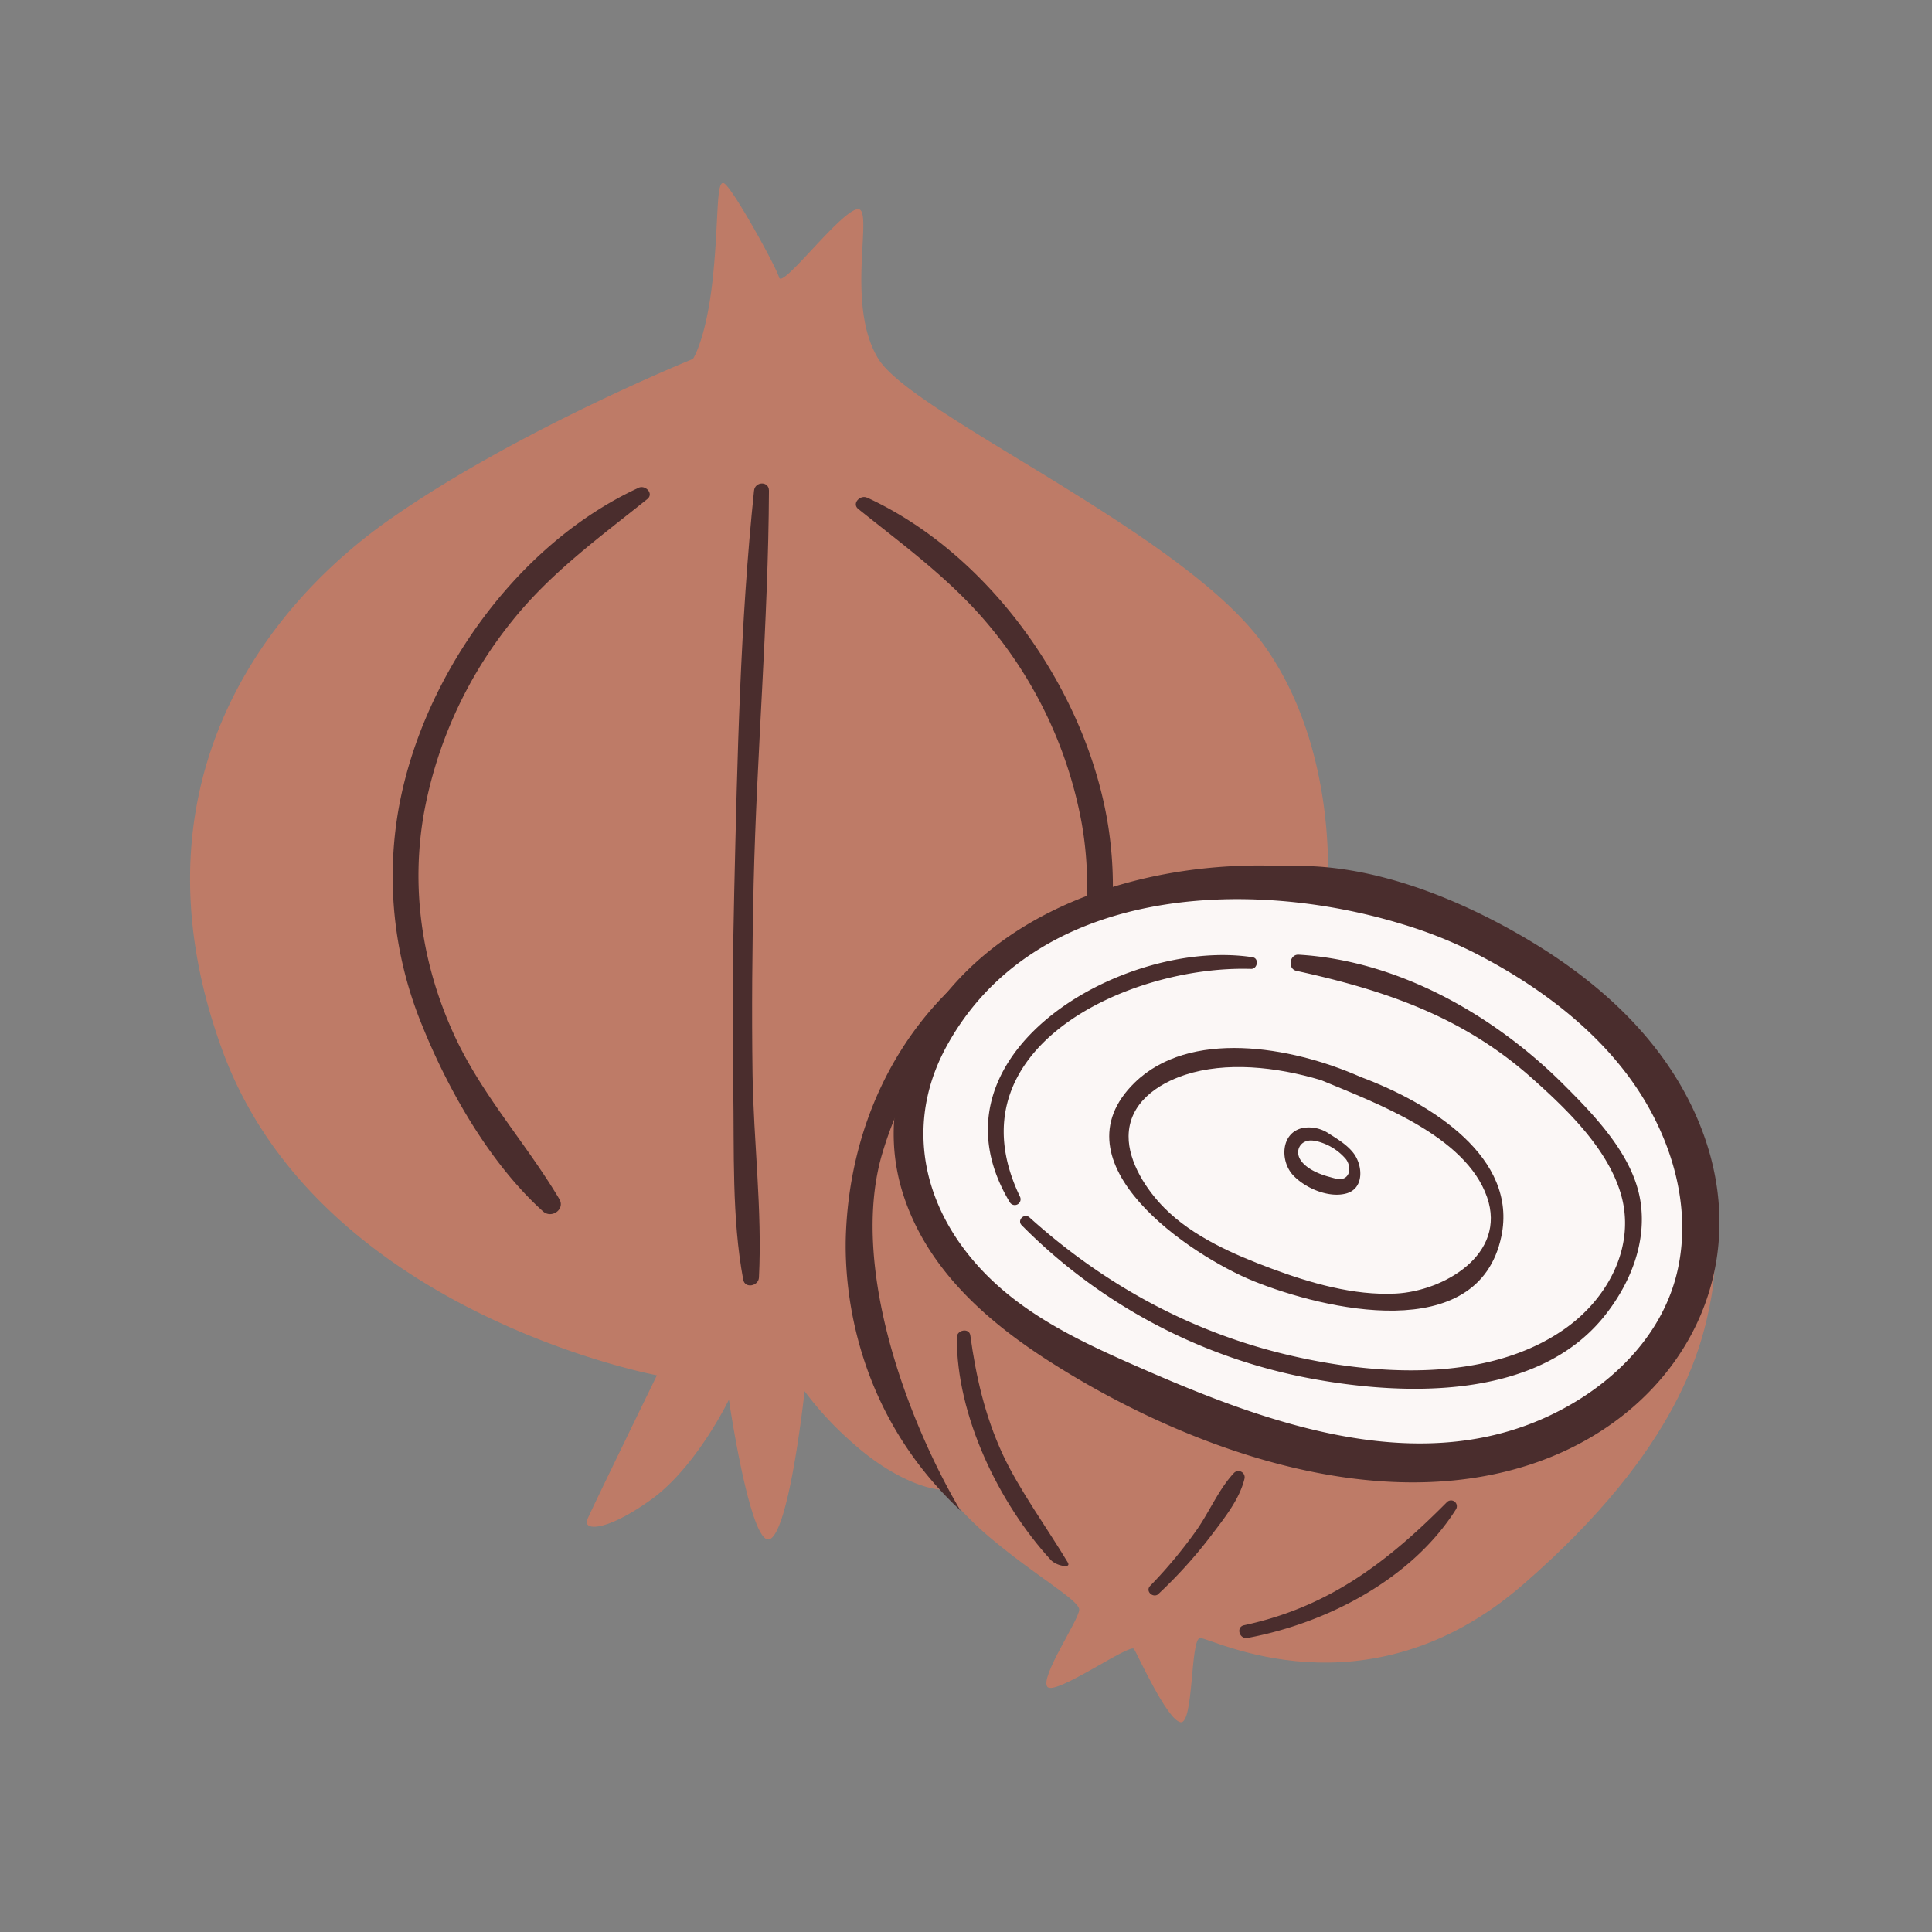 <svg xmlns="http://www.w3.org/2000/svg" viewBox="0 0 512 512"><rect x="0" y="0" width="512" height="512" fill="#808080" stroke="none"/><defs><style>.onioncls-1{fill:none;}.onioncls-2{fill:#be7b67;}.onioncls-3{fill:#4a2d2d;}.onioncls-4{fill:#fbf7f6;}</style></defs><g id="Capa_2" data-name="Capa 2"><g id="bocetos"><rect class="onioncls-1" width="512" height="512"/><path class="onioncls-2" d="M183.65,95.12s3.45-5.18,5.17-20.7.86-26.73,3-25.87,13.8,22,14.66,25,15.95-17.25,20.7-18.11-3.45,25,5.6,39.67,79.44,45.51,101.33,74.7C359.36,203.45,358,265.14,329,307.26c-34.61,50.13-92.28,49.59-93.14,55.62s21.13,30.4,16.82,31.7-15.2-1.94-26.52-12a89,89,0,0,1-12.94-13.9s-3.88,36.11-9.05,39.13-11-36.87-11-36.87-8.62,17.89-20.69,26.52-18.11,8.19-16.82,5.17,18.43-38.16,18.43-38.16-89.68-16.6-115.12-86,10.45-117,44.09-140.67S183.65,95.12,183.65,95.12Z"/><path class="onioncls-3" d="M169.22,129.28c-33.16,15.28-58.59,52-64,87.58a103.6,103.6,0,0,0,6.7,55c7,17.29,18,36.57,32,49.18,2.24,2,5.95-.55,4.29-3.31-9-15.09-20.78-27.79-28.12-44.05-8.29-18.35-11.26-38.39-7.72-58.29a113.58,113.58,0,0,1,23.23-50.68c10.39-13,23.09-22.14,35.94-32.45,1.8-1.45-.49-3.82-2.3-3Z"/><path class="onioncls-3" d="M229.77,131.86c33.17,15.29,58.59,52,64,87.58a103.67,103.67,0,0,1-6.69,55c-7,17.3-18,36.58-32,49.19-2.24,2-6-.55-4.29-3.32,9-15.08,20.78-27.78,28.12-44,8.29-18.35,11.26-38.4,7.73-58.29a113.7,113.7,0,0,0-23.24-50.68c-10.39-13-23.09-22.15-35.94-32.46-1.8-1.44.5-3.81,2.3-3Z"/><path class="onioncls-3" d="M199.83,130c-3.68,35.15-4.43,70.92-5.25,106.23-.41,17.38-.54,34.77-.26,52.16.27,16.65-.42,34.32,2.64,50.73.45,2.45,4.06,1.72,4.17-.57.9-17.81-1.44-36.15-1.7-54-.23-16.74-.09-33.48.29-50.22.81-34.76,3.89-69.54,4.06-104.3,0-2.59-3.69-2.48-3.95,0Z"/><path class="onioncls-4" d="M423.39,266.73s-38.81-35.79-82.79-34.06-77.61,19-88.39,32.77-15.1,39.67-3.88,61.22,62.95,50,93.56,58.65,72.87,0,89.26-16.39,21.56-36.22,20.26-53.47S423.39,266.73,423.39,266.73Z"/><path class="onioncls-2" d="M257.81,257.14s-28.78,22.63-32,65.64,23.6,73.74,36.22,84.41S286,424,286,426.59,275.6,444.38,277.54,447s22-11.65,23-10,8.73,18.76,12.29,19.4,2.58-22,5.17-22.31,44,22,85.7-14.23,47.54-63.71,49.8-76-.32-24.57-.32-24.57-3.88,44-39.46,59.18-102.83,4.52-132.91-21.35-47.86-46.24-39.45-69.85S257.81,257.14,257.81,257.14Z"/><path class="onioncls-3" d="M450.22,297.4c-8.59-20.81-25.32-36.34-44.3-47.79-18.59-11.22-42.49-21.06-64.8-20.05-33.82-1.8-71.07,8.74-91.61,35.3-11.43,14.79-15.95,33.68-10.14,51.72,6.29,19.55,21.85,33.39,38.65,44.15,36.08,23.1,87.19,41.76,129.59,26.67C445.74,373.82,466.14,336,450.22,297.4Zm-5.65,39.26c-3.72,16.53-16.27,29.3-30.93,37C378,392.48,337,377.73,302.79,362.76c-17.8-7.78-35.48-15.9-47.44-31.94C243.21,314.53,241.07,294.89,251,277c23.27-42.12,79.54-44.66,120.63-32.08a117.5,117.5,0,0,1,18.56,7.31c15.83,8,31.12,19,41.67,33.4S448.59,318.84,444.57,336.66Z"/><path class="onioncls-3" d="M356.81,316.27c4.72-1.33,4.36-7.27,2-10.52-1.62-2.22-4.26-3.84-6.55-5.28a9.5,9.5,0,0,0-6.9-1.57c-6.08,1.2-6.18,9-2.54,12.69C346,314.9,352.18,317.57,356.81,316.27Zm-8.62-14a14.71,14.71,0,0,1,8.5,4.92c1,1.3,1.41,3.73-.15,4.86-1.19.85-3,.17-4.28-.17-2.47-.66-5.61-1.94-7.26-4C342.75,305.15,344.63,301.73,348.19,302.3Z"/><path class="onioncls-3" d="M300.71,286.9c-21.81,21.28,14.72,45.84,31.63,52.66,18.4,7.41,59.41,17.26,65.53-11.89,4.38-20.82-18.38-35.21-37.27-42.26C341.75,277.06,315.11,272.85,300.71,286.9Zm49.37-.66c14.77,6.15,38.33,14.78,44,31,5.31,15.23-11.52,24.92-24.18,25.57-11.13.57-22.72-2.81-33.07-6.67-9.82-3.67-20.71-8.39-28.24-16-4.73-4.75-9.58-12.16-9.5-19.08.1-8.7,7.6-13.81,15-16.23C324.86,281.33,338,282.63,350.08,286.24Z"/><path class="onioncls-3" d="M270.28,317.08c-18.93-39.45,29.14-61.33,61.25-60.31,1.74.06,2.2-2.82.42-3.09-34-5.25-88,25.6-64.33,64.95A1.54,1.54,0,0,0,270.28,317.08Z"/><path class="onioncls-3" d="M344.16,253c-2.45-.14-3,3.77-.58,4.29,23.49,5.13,44.13,12.15,62.45,28.48,9.1,8.12,19.72,18.31,23.39,30.23,4.32,14-3.21,28-14.6,36.06-20.67,14.66-51.34,12.45-74.73,6.72-25.33-6.2-47.94-18.72-67.25-36.14-1.4-1.25-3.4.72-2.07,2.07A145.23,145.23,0,0,0,348,365.44c24.93,4.55,59.21,5.32,76.9-16.31,7-8.61,11.66-19.79,9.79-31.06-2-12-12-22.36-20.34-30.68C395.93,269,370.6,254.57,344.16,253Z"/><path class="onioncls-3" d="M307.11,422.3A123.86,123.86,0,0,0,320.92,407c3.41-4.51,7.59-9.62,8.9-15.2a1.65,1.65,0,0,0-2.8-1.46c-4,4.26-6.45,10.17-9.81,15a124.53,124.53,0,0,1-12.4,14.92c-1.41,1.46.86,3.46,2.3,2.09Z"/><path class="onioncls-3" d="M330.62,434.07c21-3.92,43.57-15.57,55.27-34.16a1.54,1.54,0,0,0-2.41-1.86c-15.77,15.91-31.32,27.84-53.79,32.65-2.21.47-1.26,3.77.93,3.37Z"/><path class="onioncls-3" d="M258.66,256.15c-21.79,17.24-33.39,43.19-34.48,70.73-.63,16,3,47.43,29.66,72.76.26.24.49.5.74.76-14.8-25.16-28.91-64.82-21.1-93.56a96.94,96.94,0,0,1,19.05-36,126.69,126.69,0,0,1,10-10.81C265.2,257.53,261.38,254,258.66,256.15Z"/><path class="onioncls-3" d="M253.57,354.41c-.11,20.73,11.08,43.9,24.91,59,1.39,1.52,5.54,2.41,4.5.66-5.22-8.73-13.06-19.52-17.34-28.84-4.62-10.06-7-20.41-8.49-31.32-.28-2.08-3.56-1.51-3.58.48Z"/></g></g></svg>